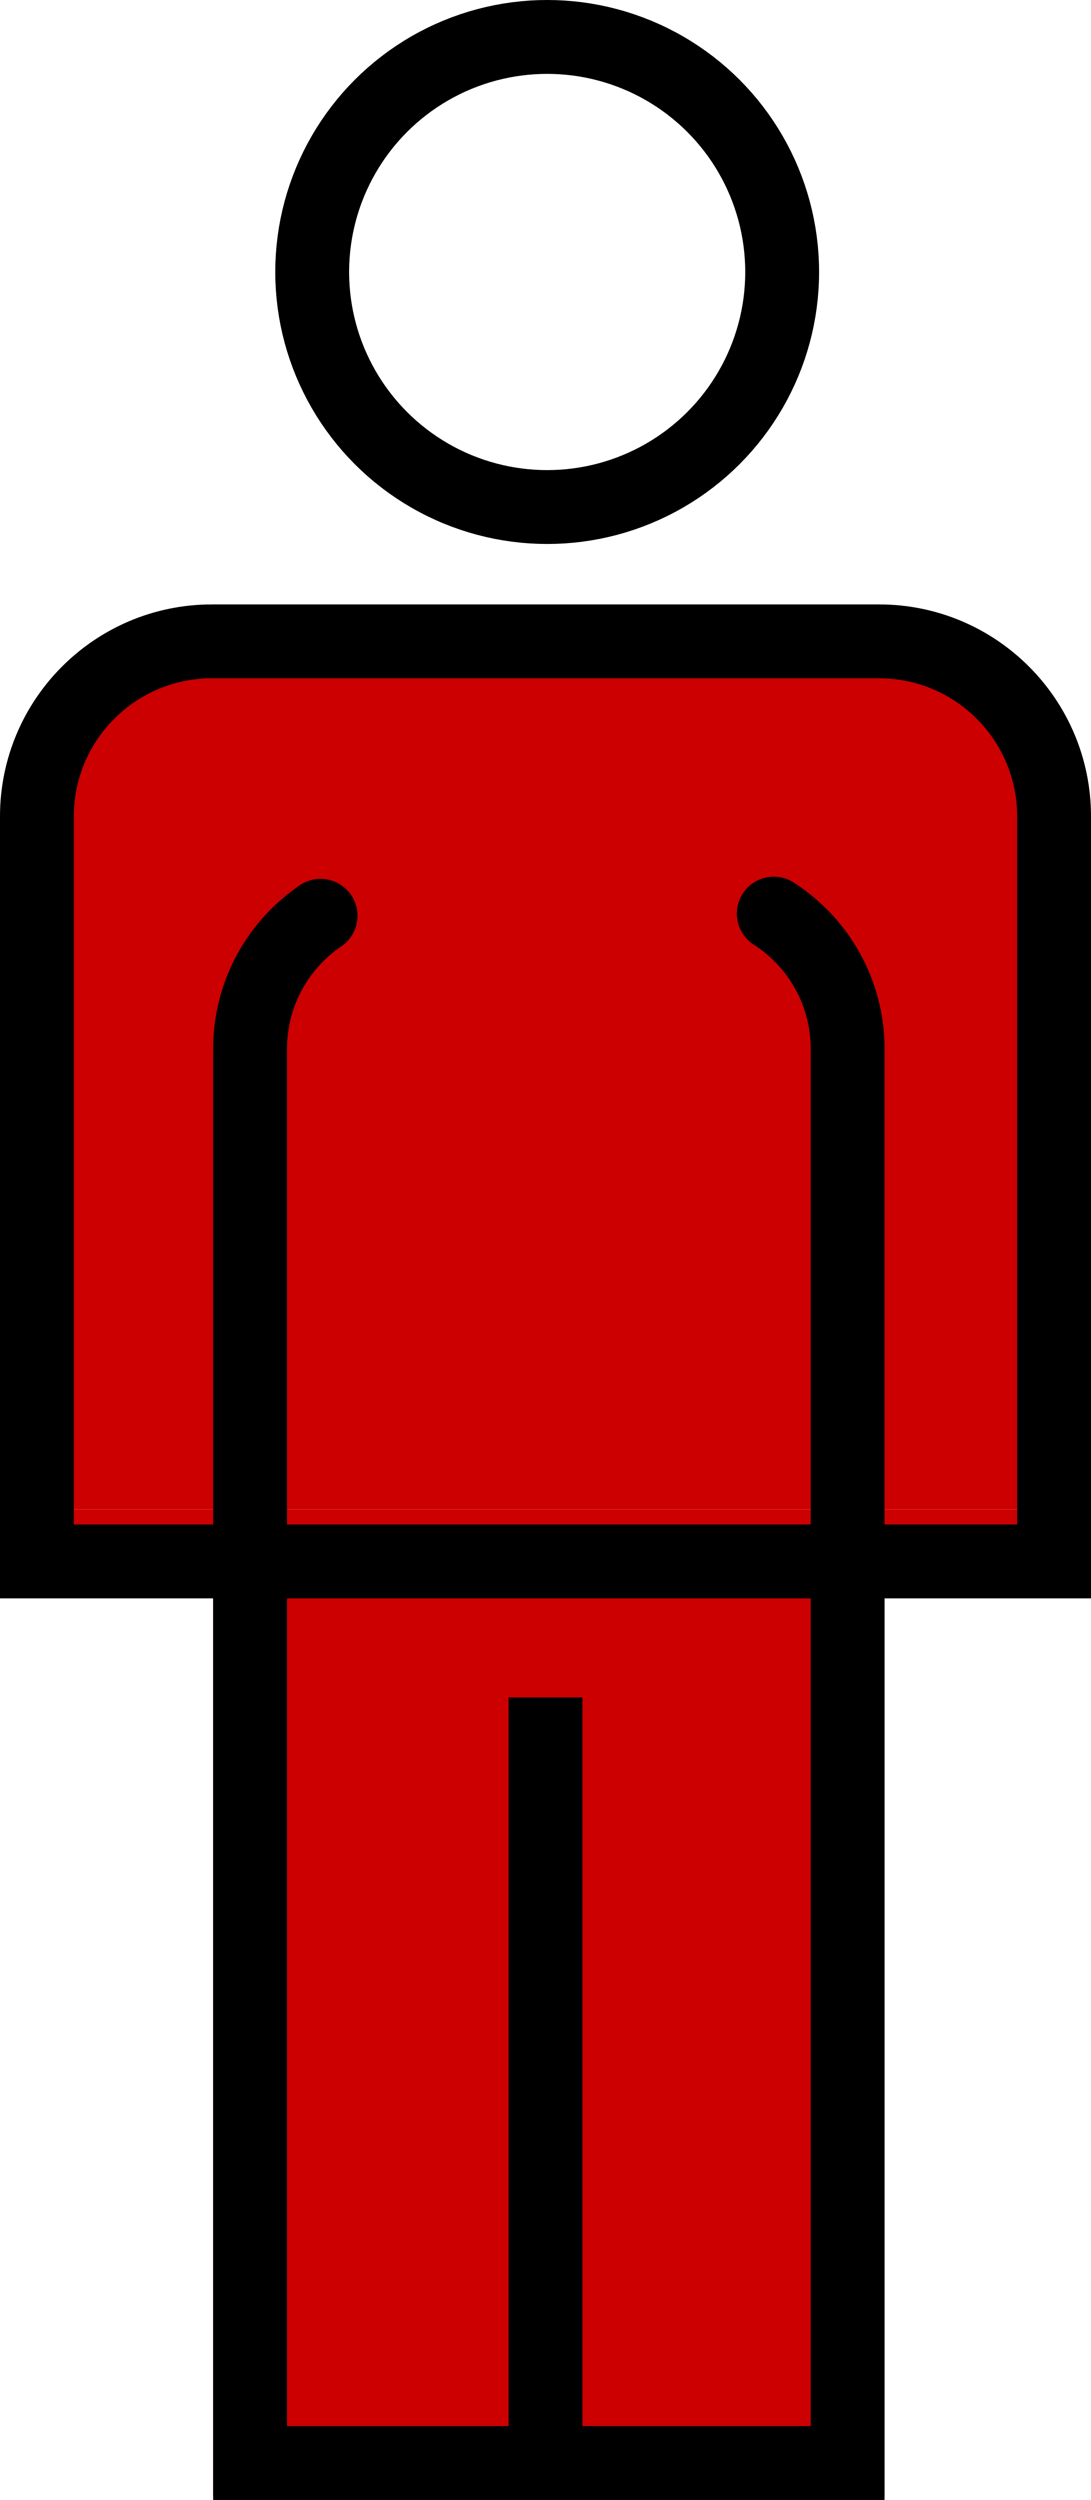 <?xml version="1.0" encoding="UTF-8"?>
<svg id="Layer_2" data-name="Layer 2" xmlns="http://www.w3.org/2000/svg" viewBox="0 0 325 744.5">
  <defs>
    <style>
      .cls-1 {
        fill: #cc0001;
      }

      .cls-2, .cls-3 {
        fill: none;
        stroke: #000;
        stroke-miterlimit: 10;
        stroke-width: 22px;
      }

      .cls-3 {
        stroke-linecap: round;
      }
    </style>
  </defs>
  <g id="Layer_1-2" data-name="Layer 1">
    <polygon class="cls-1" points="324.5 449.5 263.5 449.5 63.5 449.5 .5 449.5 .5 475.5 63.5 475.5 63.5 743.5 263.5 743.5 263.5 475.5 324.5 475.5 324.5 449.5"/>
    <path class="cls-1" d="m61.55,183.5h200.89c33.7,0,61.05,27.36,61.05,61.05v191.44c0,7.46-6.05,13.51-13.51,13.51H14.01c-7.46,0-13.51-6.05-13.51-13.51v-191.44c0-33.7,27.36-61.05,61.05-61.05Z"/>
    <g>
      <circle class="cls-2" cx="163" cy="81" r="70"/>
      <path class="cls-2" d="m63.11,191h198.78c28.76,0,52.11,23.35,52.11,52.11v221.89H11v-221.89c0-28.76,23.35-52.11,52.11-52.11Z"/>
      <path class="cls-3" d="m230.5,272.08c13.24,8.51,22,23.36,22,40.27v421.15H74.5v-421.15c0-16.48,8.33-31.01,21-39.62"/>
      <line class="cls-2" x1="162.5" y1="505.5" x2="162.5" y2="737.5"/>
    </g>
  </g>
</svg>